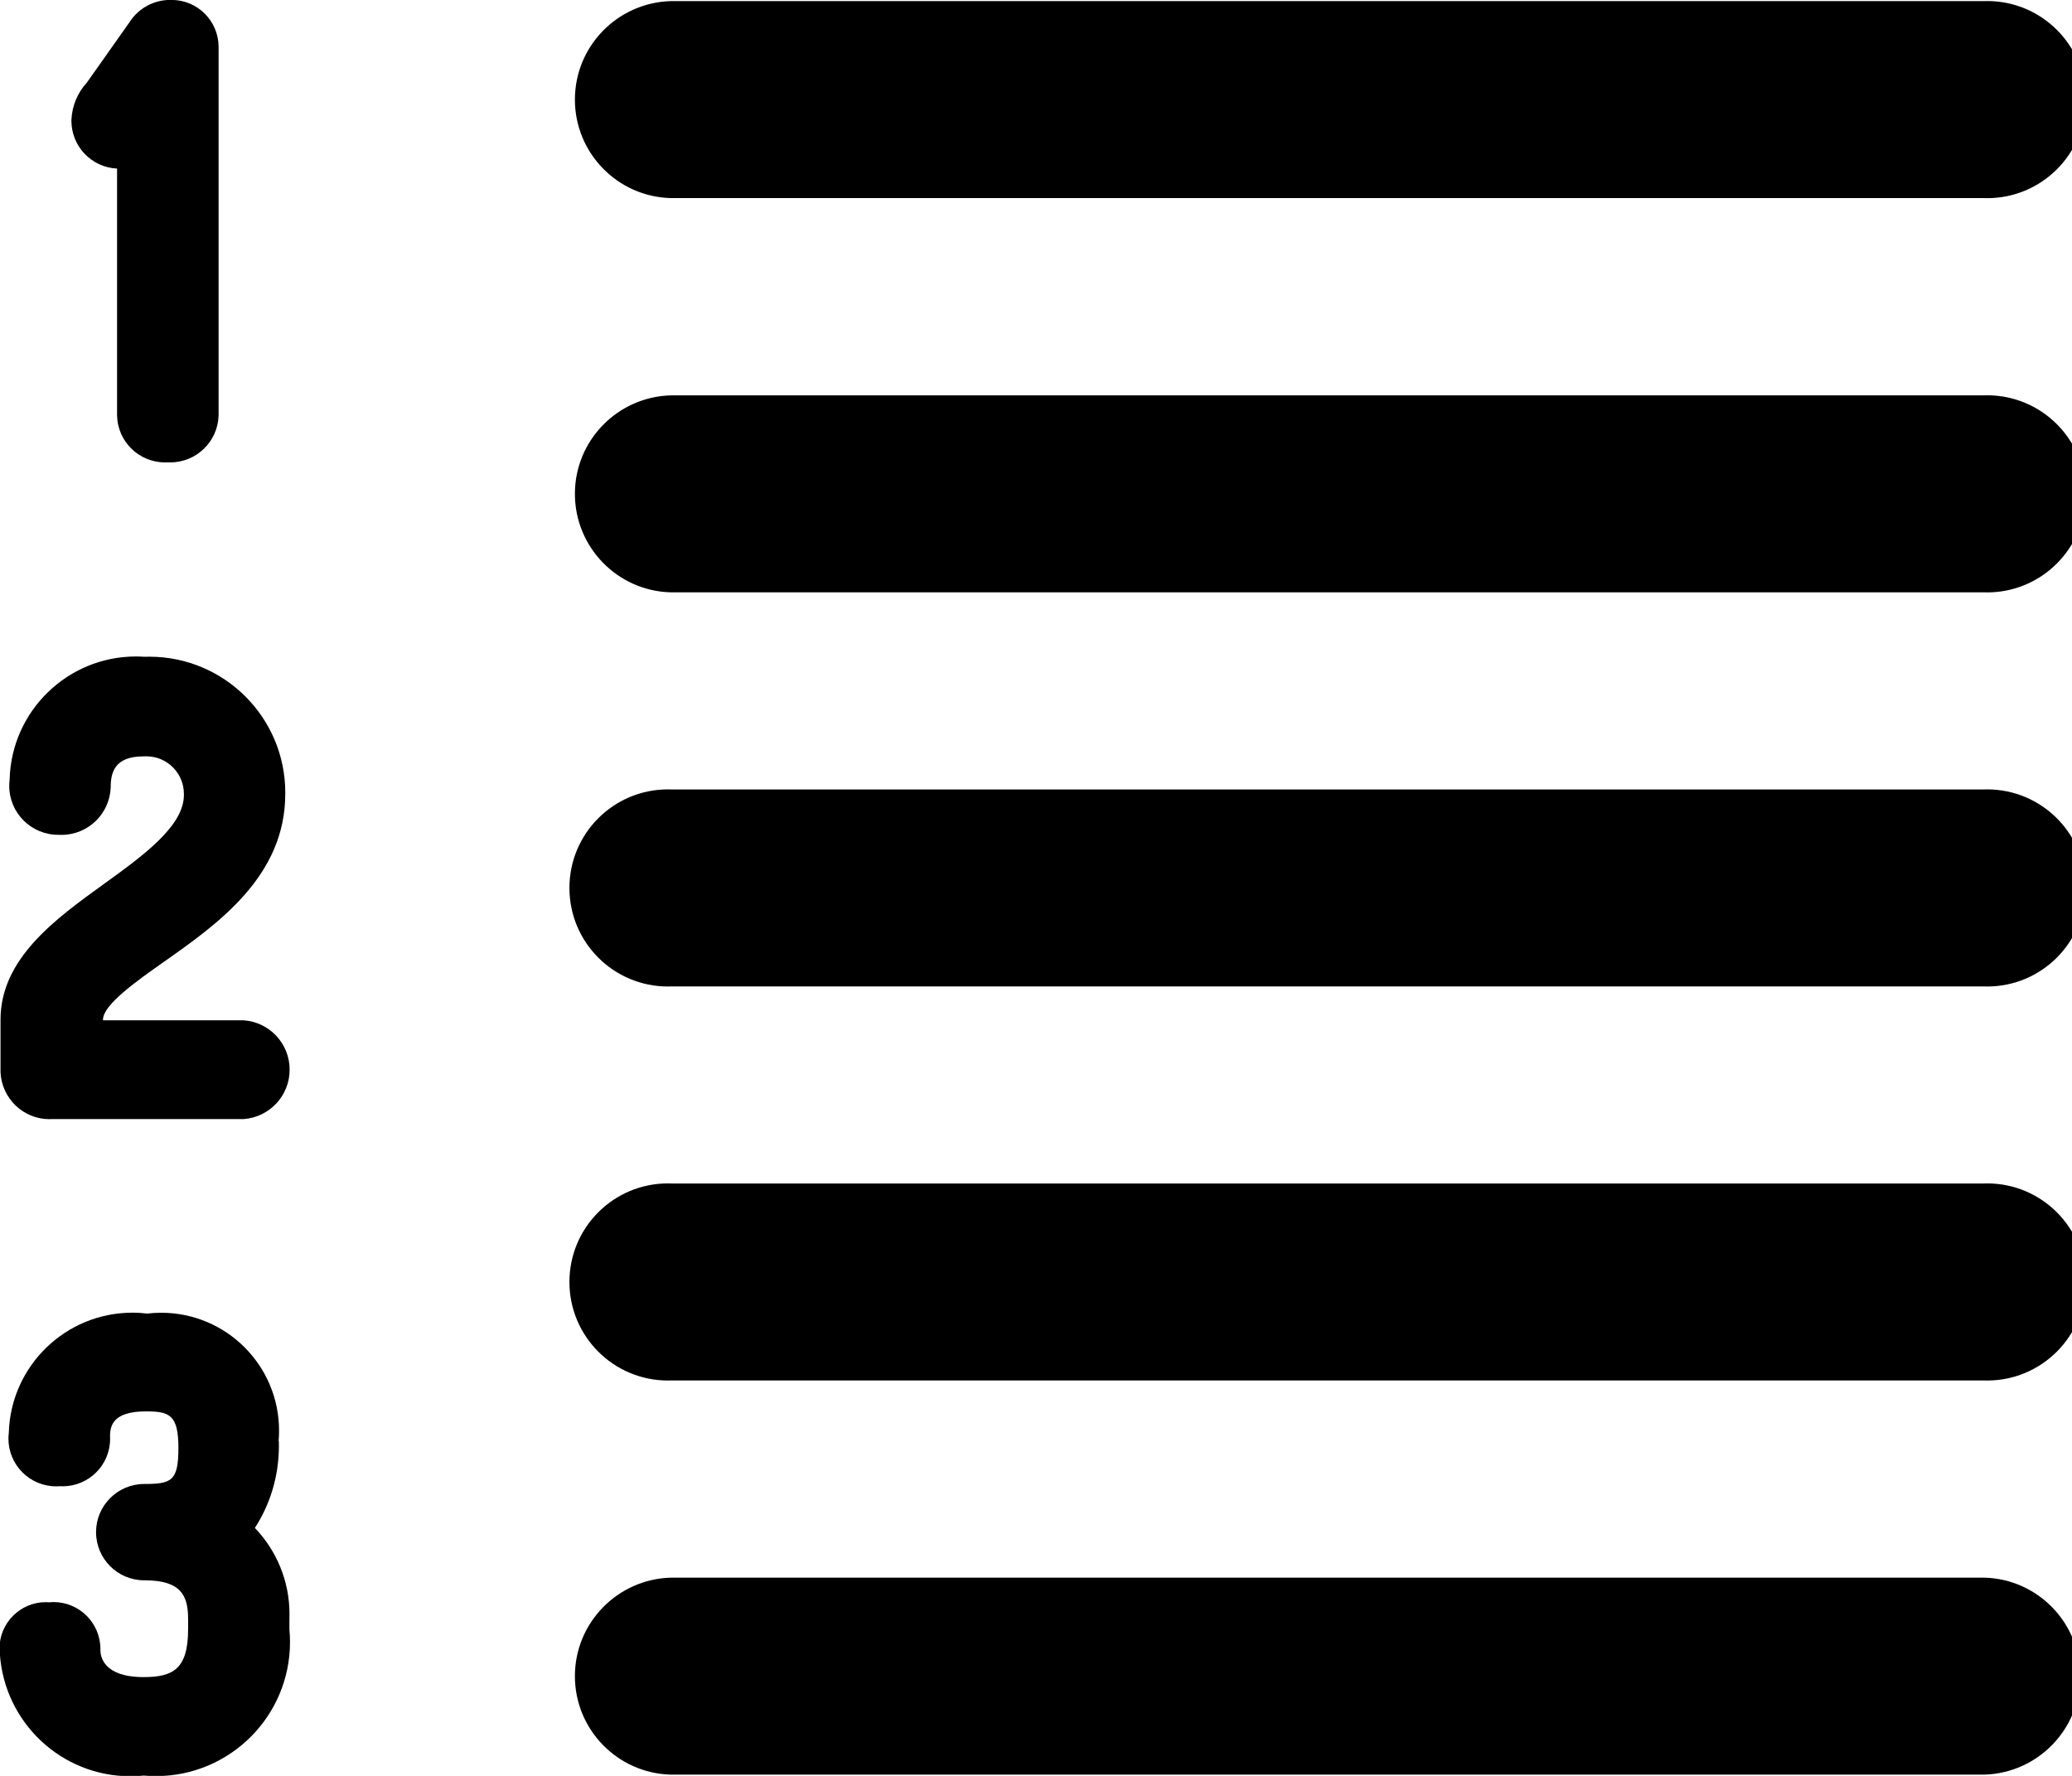 <!--Generated by Fontisto--><svg viewBox="0 0 28 24" xmlns="http://www.w3.org/2000/svg"><path d="m9.064 2.677h17.753c.011 0 .024.001.037.001.736 0 1.332-.596 1.332-1.332s-.596-1.332-1.332-1.332c-.013 0-.026 0-.039.001h.002-17.753c-.719.021-1.295.609-1.295 1.331s.575 1.311 1.293 1.331z"/><path d="m26.816 5.343h-17.752c-.719.021-1.295.609-1.295 1.331s.575 1.311 1.293 1.331h.002 17.752c.011 0 .024.001.037.001.736 0 1.332-.596 1.332-1.332s-.596-1.332-1.332-1.332c-.013 0-.026 0-.039.001z"/><path d="m26.816 10.669h-17.752c-.011 0-.024-.001-.037-.001-.736 0-1.332.596-1.332 1.332s.596 1.332 1.332 1.332c.013 0 .026 0 .039-.001h-.002 17.752c.011 0 .024.001.037.001.736 0 1.332-.596 1.332-1.332s-.596-1.332-1.332-1.332c-.013 0-.026 0-.039.001z"/><path d="m26.816 21.321h-17.752c-.719.021-1.295.609-1.295 1.331s.575 1.311 1.293 1.331h.002 17.752c.719-.021 1.295-.609 1.295-1.331s-.575-1.311-1.293-1.331z"/><path d="m26.816 15.994h-17.752c-.011 0-.024-.001-.037-.001-.736 0-1.332.596-1.332 1.332s.596 1.332 1.332 1.332c.013 0 .026 0 .039-.001h-.002 17.752c.011 0 .024.001.037.001.736 0 1.332-.596 1.332-1.332s-.596-1.332-1.332-1.332c-.013 0-.026 0-.039.001z"/><path d="m1.582 2.279v3.334c.006.352.294.636.647.636.014 0 .027 0 .041-.001h-.002c.009 0 .021.001.032.001.355 0 .644-.282.654-.634v-.001-4.987c-.005-.348-.287-.628-.636-.628-.007 0-.015 0-.022 0h.001c-.223.001-.42.114-.537.286l-.001.002-.006.009-.579.82c-.123.134-.2.31-.209.504v.002.01c0 .347.273.63.616.646h.001z"/><path d="m.677 15.124h2.614c.349-.025.623-.314.623-.668s-.274-.643-.621-.667h-.002-1.899v-.01c0-.2.457-.523.824-.781.732-.515 1.639-1.157 1.639-2.27 0-.005 0-.01 0-.016 0-1.014-.822-1.837-1.837-1.837-.023 0-.046 0-.069.001h.003c-.034-.002-.074-.004-.114-.004-.928 0-1.684.74-1.708 1.663v.002c-.003.025-.005.054-.005.084 0 .365.296.661.661.661h.009c.011.001.023.001.036.001.359 0 .652-.285.665-.642v-.001c0-.197.05-.418.443-.418.011-.001.025-.001.038-.001.281 0 .508.227.508.508v.017-.001c0 .418-.549.818-1.079 1.2-.655.473-1.399 1.008-1.399 1.836v.711c.017.353.307.633.663.633h.008z"/><path d="m3.765 19.476c.004-.043.006-.092.006-.142 0-.88-.713-1.593-1.593-1.593-.067 0-.133.004-.198.012l.008-.001c-.059-.007-.128-.012-.197-.012-.907 0-1.646.722-1.672 1.623v.002c-.003.023-.005.05-.005.077 0 .356.289.645.645.645.018 0 .035-.001.053-.002h-.002c.011.001.024.001.037.001.354 0 .641-.287.641-.641 0-.013 0-.026-.001-.038v.002c0-.156.055-.335.487-.335.314 0 .437.045.437.494s-.094.487-.465.487c-.358.002-.648.293-.648.651 0 .36.292.651.651.651h.004c.49 0 .589.201.589.523v.138c0 .544-.209.647-.603.647-.539 0-.582-.278-.582-.364 0-.005 0-.011 0-.016 0-.35-.284-.634-.634-.634-.02 0-.04.001-.06.003h.003c-.014-.001-.03-.002-.046-.002-.346 0-.627.281-.627.627 0 .026.002.051.005.076v-.003c.063.926.829 1.653 1.765 1.653.065 0 .129-.003.191-.01l-.008.001c.048.005.104.007.161.007 1.001 0 1.812-.811 1.812-1.812 0-.061-.003-.121-.009-.181l.001.008v-.138c.001-.02.001-.043.001-.067 0-.452-.179-.863-.469-1.165l.001.001c.204-.313.325-.697.325-1.109 0-.023 0-.047-.001-.07v.003z"/></svg>
